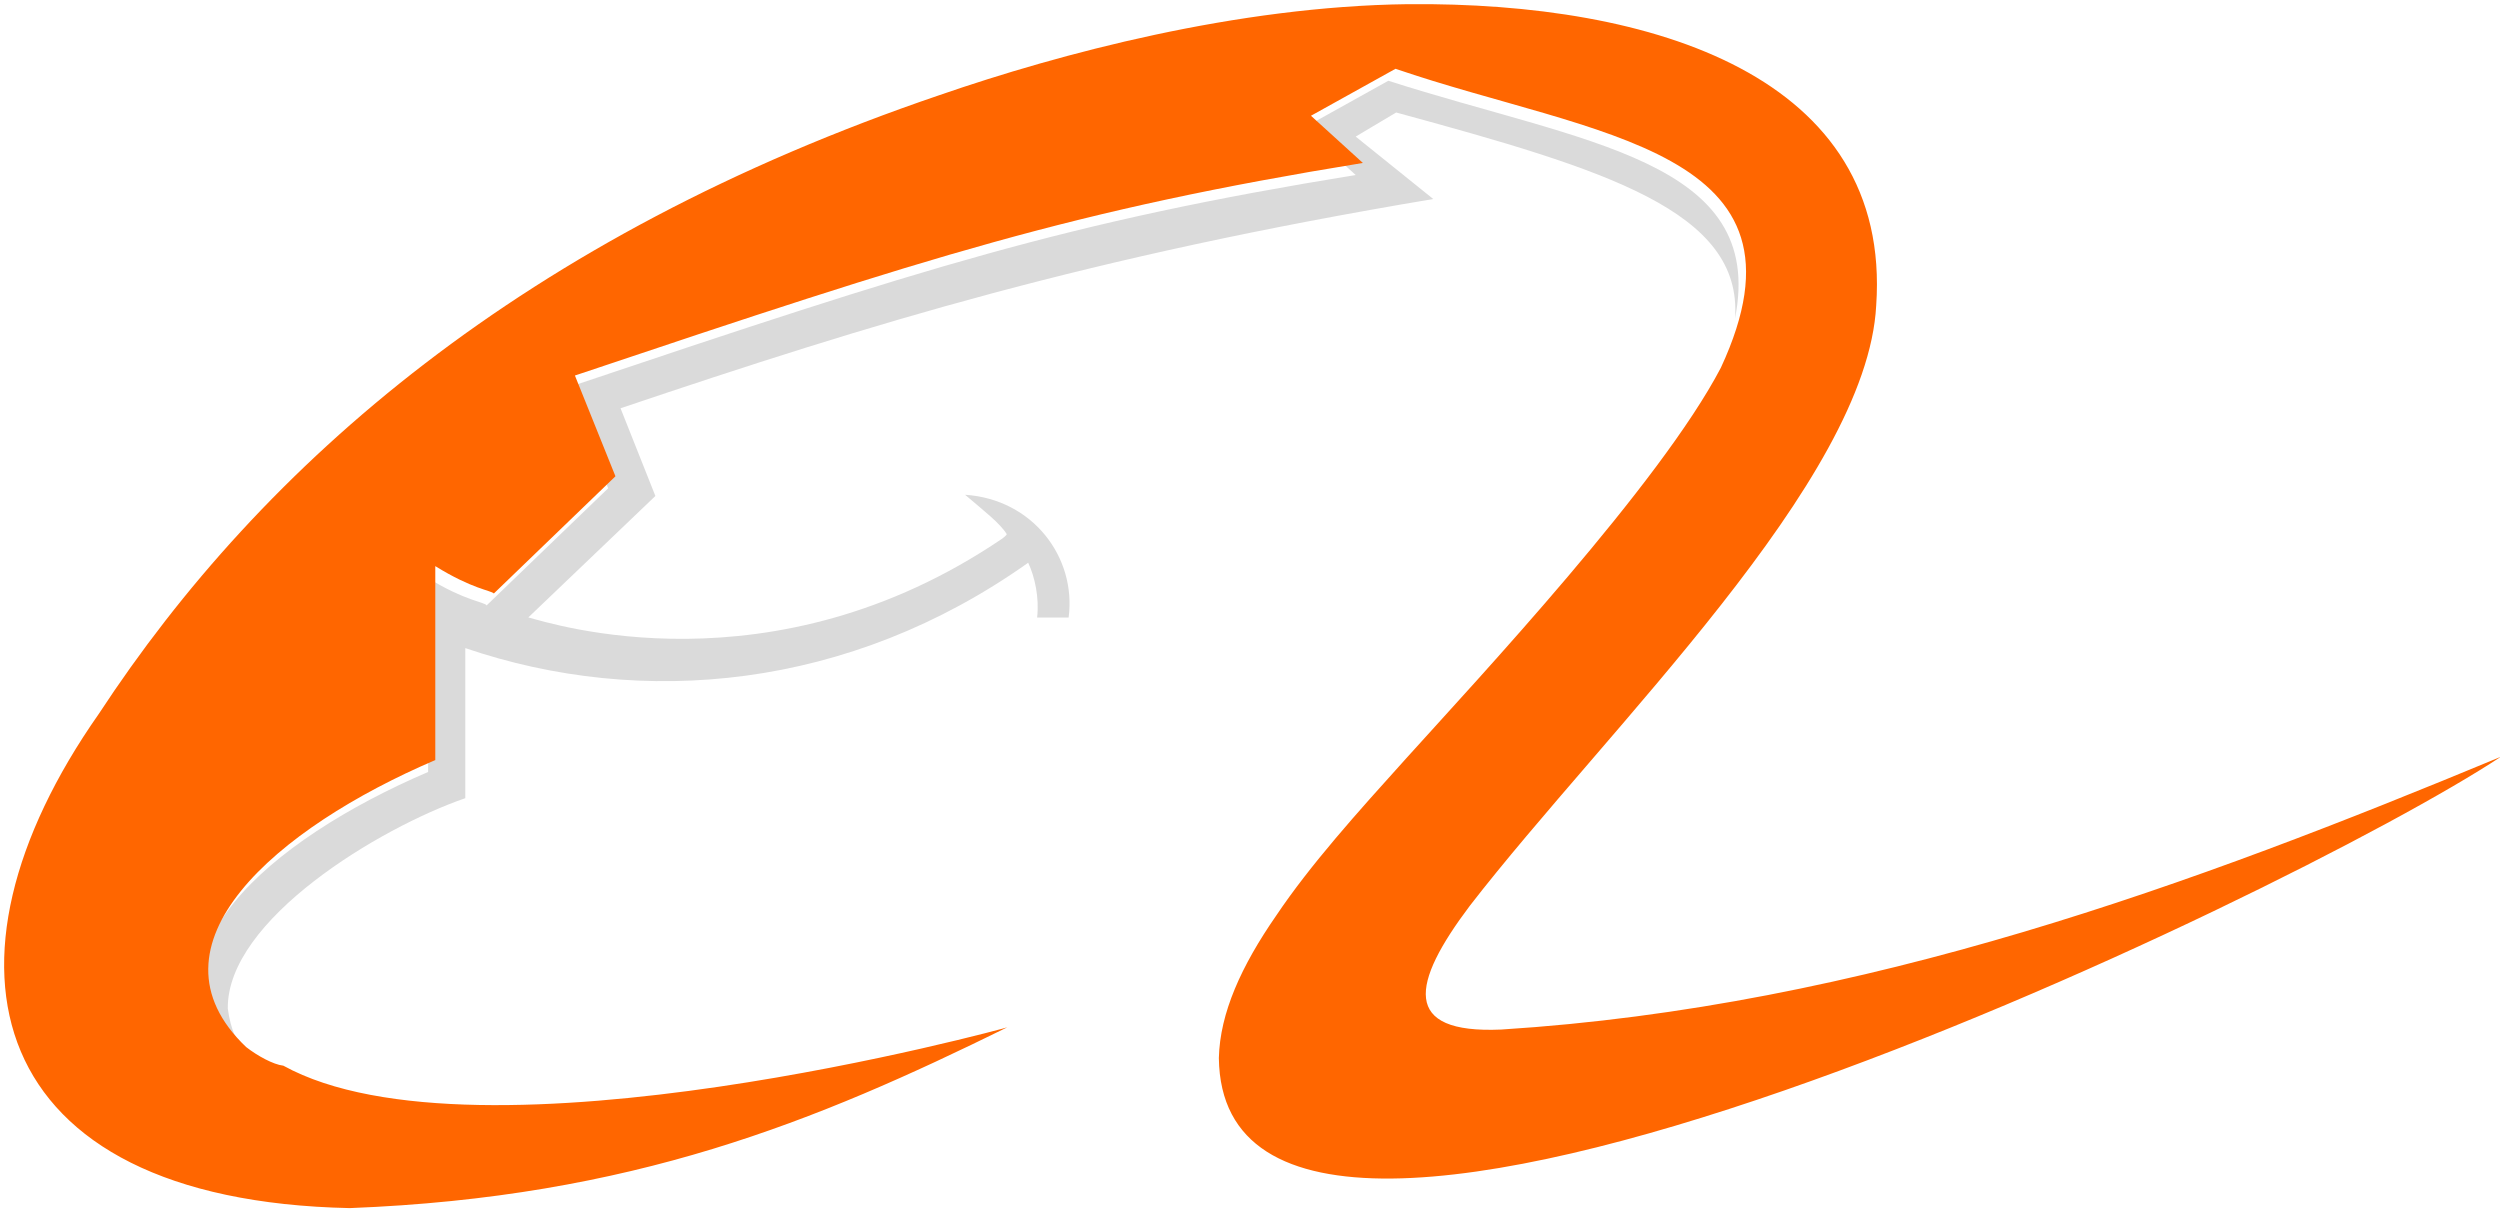 <svg width="33" height="16" fill="none" xmlns="http://www.w3.org/2000/svg"><g clip-path="url(#clip0_224_69)"><path d="M3.645 14.225c-.134-.015-.343-.13-.49-.246-1.412-1.345.4-2.892 2.496-3.789V7.631c.49.304.758.318.772.361l1.605-1.547-.535-1.33C12.19 3.537 14.076 2.93 17.895 2.31l-.685-.623 1.116-.621c2.57.825 4.993 1.041 4.576 3.138.104-1.417-1.709-1.967-4.473-2.719l-.534.318 1.024.824c-4.575.767-7.384 1.635-10.728 2.762l.46 1.158L6.974 8.15c.283.073 3.21 1.027 6.255-1.04 0 0 .06-.044.06-.059-.088-.144-.297-.304-.55-.52.892.058 1.471.824 1.367 1.62h-.416c.03-.261-.03-.536-.118-.723-2.363 1.677-5.097 1.923-7.43 1.127v1.981c-1.13.39-3.15 1.605-3.135 2.777.074.564.371.766.639.911z" fill="#DADADA"/><path d="M13.295 13.561c-2.527 1.244-4.948 2.241-8.678 2.386-4.859-.102-5.616-3.24-3.314-6.522 2.17-3.311 5.617-6.305 11.1-8.17 1.59-.549 3.923-1.172 6.181-1.2 3.24-.03 6.39.954 6.182 3.976-.12 2.314-3.55 5.582-5.364 7.925-.773 1.026-.907 1.692.415 1.634 4.8-.304 9.154-1.923 13.195-3.601-2.733 1.808-16.865 8.618-16.923 3.977.014-.593.296-1.215.757-1.88.446-.665 1.07-1.36 1.709-2.068.965-1.07 3.358-3.63 4.16-5.163 1.352-2.906-1.679-3.051-4.294-3.947l-1.116.62.685.623c-3.819.622-5.706 1.23-10.401 2.806l.535 1.33-1.605 1.547c-.045-.043-.282-.057-.773-.361v2.56c-2.096.896-3.908 2.443-2.497 3.788.149.116.358.231.491.246 2.57 1.417 9.569-.506 9.555-.506z" fill="#F60"/></g><defs><clipPath id="clip0_224_69"><path fill="#fff" d="M0 0h33v16H0z"/></clipPath></defs></svg>